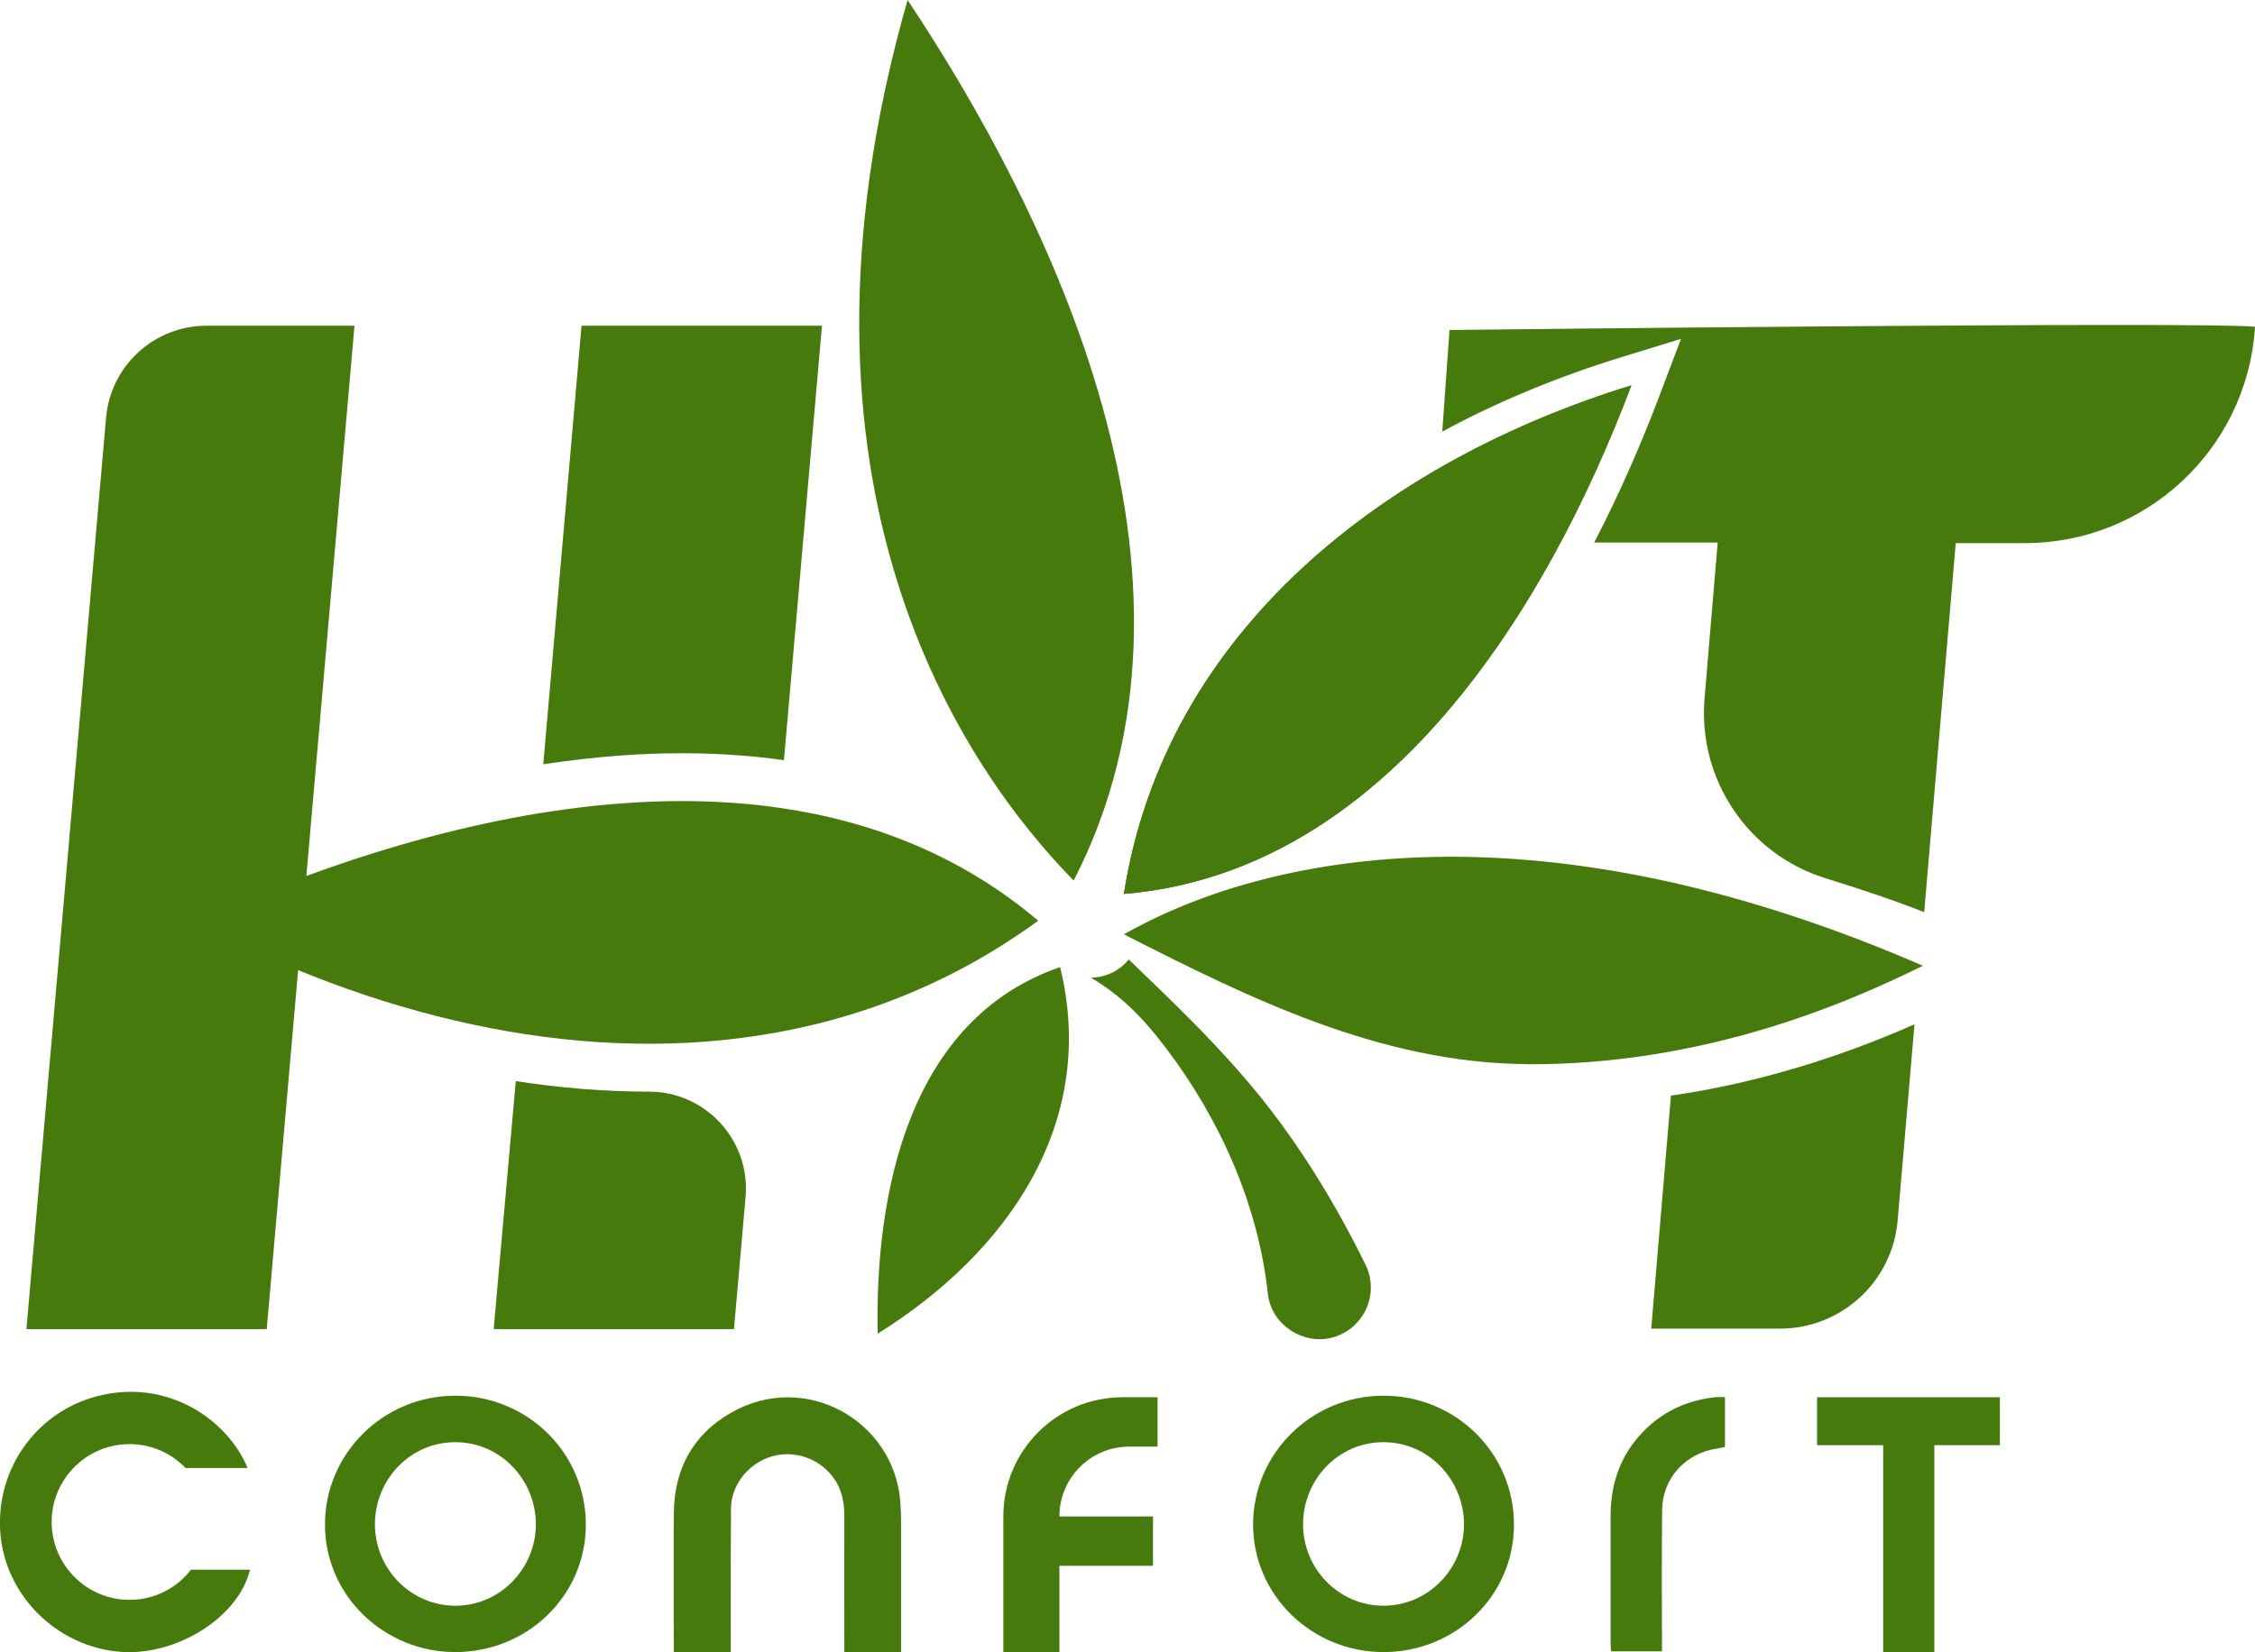 <?xml version="1.0" encoding="UTF-8"?><svg id="Layer_2" xmlns="http://www.w3.org/2000/svg" viewBox="0 0 188.61 138.22"><defs><style>.cls-1{fill:#477a0c;stroke-width:0px;}</style></defs><g id="Layer_1-2"><path class="cls-1" d="m160.13,85.7l-1.41,16.42c-.44,5.11-4.72,9.04-9.85,9.04h-10.76s1.65-19.5,1.65-19.5c.24-.03.47-.06.71-.1,6.55-1.02,13.15-2.99,19.65-5.86Z"/><path class="cls-1" d="m188.61,27.34c0,.06-.01.12-.01.18-.72,10.09-9.12,17.92-19.24,17.92h-5.78l-2.64,30.88c-2.26-.91-5.29-1.92-8.28-2.85-6.47-2.02-10.66-8.28-10.09-15.04l1.1-13.04h-10.33c2.28-4.39,4.07-8.62,5.45-12.26l1.81-4.78-4.88,1.5c-5.47,1.68-10.51,3.78-15.09,6.26l.61-8.5s63.1-.73,67.37-.27Z"/><path class="cls-1" d="m17.28,27.25h12.37l-7.34,83.95H2.21s6.66-76.24,6.66-76.24c.38-4.37,4.03-7.71,8.41-7.71Z"/><path class="cls-1" d="m62.36,100.15l-.97,11.05h-20.1l1.85-20.75c3.76.58,7.48.88,11.13.88h0c4.76,0,8.5,4.07,8.09,8.82Z"/><path class="cls-1" d="m68.75,27.25l-3.18,36.35c-1.21-.17-2.38-.3-3.56-.39-1.6-.13-3.27-.19-4.95-.19s-3.41.06-5.17.19c-2.17.16-4.32.41-6.45.73l3.2-36.69h20.11Z"/><path class="cls-1" d="m89.8,73.67c-9.21-9.41-25.55-32.92-13.89-73.67,11.75,17.67,27.01,48.22,13.89,73.67Z"/><path class="cls-1" d="m127.64,89.03c-12.27-.12-23.14-5.52-33.64-10.86.55-.31,1.09-.6,1.65-.88,3.47-1.77,7.4-3.16,11.68-4.12,4.44-.99,9.17-1.49,14.08-1.49,5.73,0,11.77.69,17.95,2.04,6.22,1.37,12.7,3.43,19.28,6.15.72.3,1.46.61,2.19.93-.85.42-1.66.81-2.45,1.17-6.73,3.12-13.55,5.23-20.3,6.28-3.32.52-6.7.79-10.04.79h-.4Z"/><path class="cls-1" d="m136.45,32.24c-7.04,18.64-20.52,40.73-42.45,42.55,3.48-22.15,22.05-36.26,42.45-42.55Z"/><path class="cls-1" d="m136.45,32.24c-7.04,18.64-20.52,40.73-42.45,42.55,3.48-22.15,22.05-36.26,42.45-42.55Z"/><path class="cls-1" d="m86.84,77.03c-7.23,5.27-15.14,8.32-23.29,9.59-15.85,2.48-32.65-1.77-47.28-9.51,10.67-4.82,23.39-9.01,35.91-9.91,3.2-.23,6.38-.25,9.51,0,1.19.09,2.36.22,3.53.39,7.83,1.13,15.23,4.04,21.62,9.44Z"/><path class="cls-1" d="m88.67,80.91c3.22,13.13-4.53,23.99-15.26,30.67-.24-11.67,2.54-26.29,15.26-30.67Z"/><path class="cls-1" d="m113.3,110.86c-.3.29-.65.54-1.05.73-.77.4-1.6.52-2.4.42-1.91-.24-3.62-1.76-3.81-3.82-.82-7.4-3.97-14.51-8.51-20.49-.49-.65-1.06-1.34-1.06-1.34-.73-.87-1.92-2.26-3.76-3.6-.55-.4-1.03-.71-1.4-.93-.01-.01-.01-.03-.02-.04,1.26-.02,2.39-.61,3.12-1.52,1.98,1.91,3.98,3.83,5.91,5.8,1.74,1.79,3.42,3.63,5,5.57,3.42,4.24,6.33,8.97,8.84,14.06.93,1.76.52,3.87-.86,5.16Z"/><path class="cls-1" d="m157.51,120.91h-5.53v-4.01h15.29v4.01h-5.48v17.31h-4.28v-17.31Z"/><path class="cls-1" d="m20.91,131.33c-.96,4-6.21,7.28-10.95,6.86-5.29-.47-9.53-4.77-9.93-9.92-.43-5.46,3.18-10.46,8.66-11.59,5.67-1.18,10.43,2.27,12.02,6.14h-5.19c-1.18-1.23-2.84-2-4.68-2-3.6,0-6.52,2.92-6.52,6.51s2.92,6.52,6.52,6.52c2.09,0,3.95-.99,5.13-2.52h4.94Z"/><path class="cls-1" d="m61.14,138.22h-4.78c0-4.47-.03-7.15,0-11.62.03-3.65,1.56-6.54,4.74-8.38,6.22-3.6,13.66.63,14.2,7.38.05.62.07,1.24.07,1.86,0,3.29,0,6.57,0,9.86v.91h-4.75c0-.32,0-.61,0-.9,0-3.53-.01-7.06,0-10.59,0-1.35-.35-2.55-1.28-3.55-1.29-1.4-3.36-1.9-5.12-1.23-1.79.68-3.06,2.38-3.08,4.26-.03,3.66-.02,12-.02,12Z"/><path class="cls-1" d="m115.72,138.22c-5.97,0-10.91-4.73-10.91-10.67s4.88-10.78,10.91-10.78,10.91,4.79,10.91,10.78-4.93,10.67-10.91,10.67Zm0-17.56c-3.83,0-6.73,3.17-6.73,6.87s2.96,6.81,6.73,6.81,6.73-3.14,6.73-6.81-2.91-6.87-6.73-6.87Z"/><path class="cls-1" d="m38.09,138.22c-5.97,0-10.91-4.73-10.91-10.67s4.88-10.78,10.91-10.78,10.91,4.79,10.91,10.78-4.93,10.67-10.91,10.67Zm0-17.56c-3.83,0-6.73,3.17-6.73,6.87s2.96,6.81,6.73,6.81,6.73-3.14,6.73-6.81-2.91-6.87-6.73-6.87Z"/><path class="cls-1" d="m88.61,126.87h0s7.83,0,7.83,0v4.13h-7.83v7.22h-4.69v-11.35c0-5.5,4.46-9.97,9.97-9.97h2.93v4.13h-2.37c-3.22,0-5.84,2.61-5.84,5.84Z"/><path class="cls-1" d="m144.28,116.89v4.17c-.24.05-.46.1-.69.14-2.61.37-4.53,2.48-4.57,5.11-.04,2.95-.01,11.85-.01,11.85h-4.26s-.04-.58-.04-.82c0-3.48,0-6.97,0-10.45,0-2.32.57-4.45,2.02-6.3,1.74-2.21,4.03-3.42,6.82-3.7.21-.02.43,0,.73,0Z"/></g></svg>